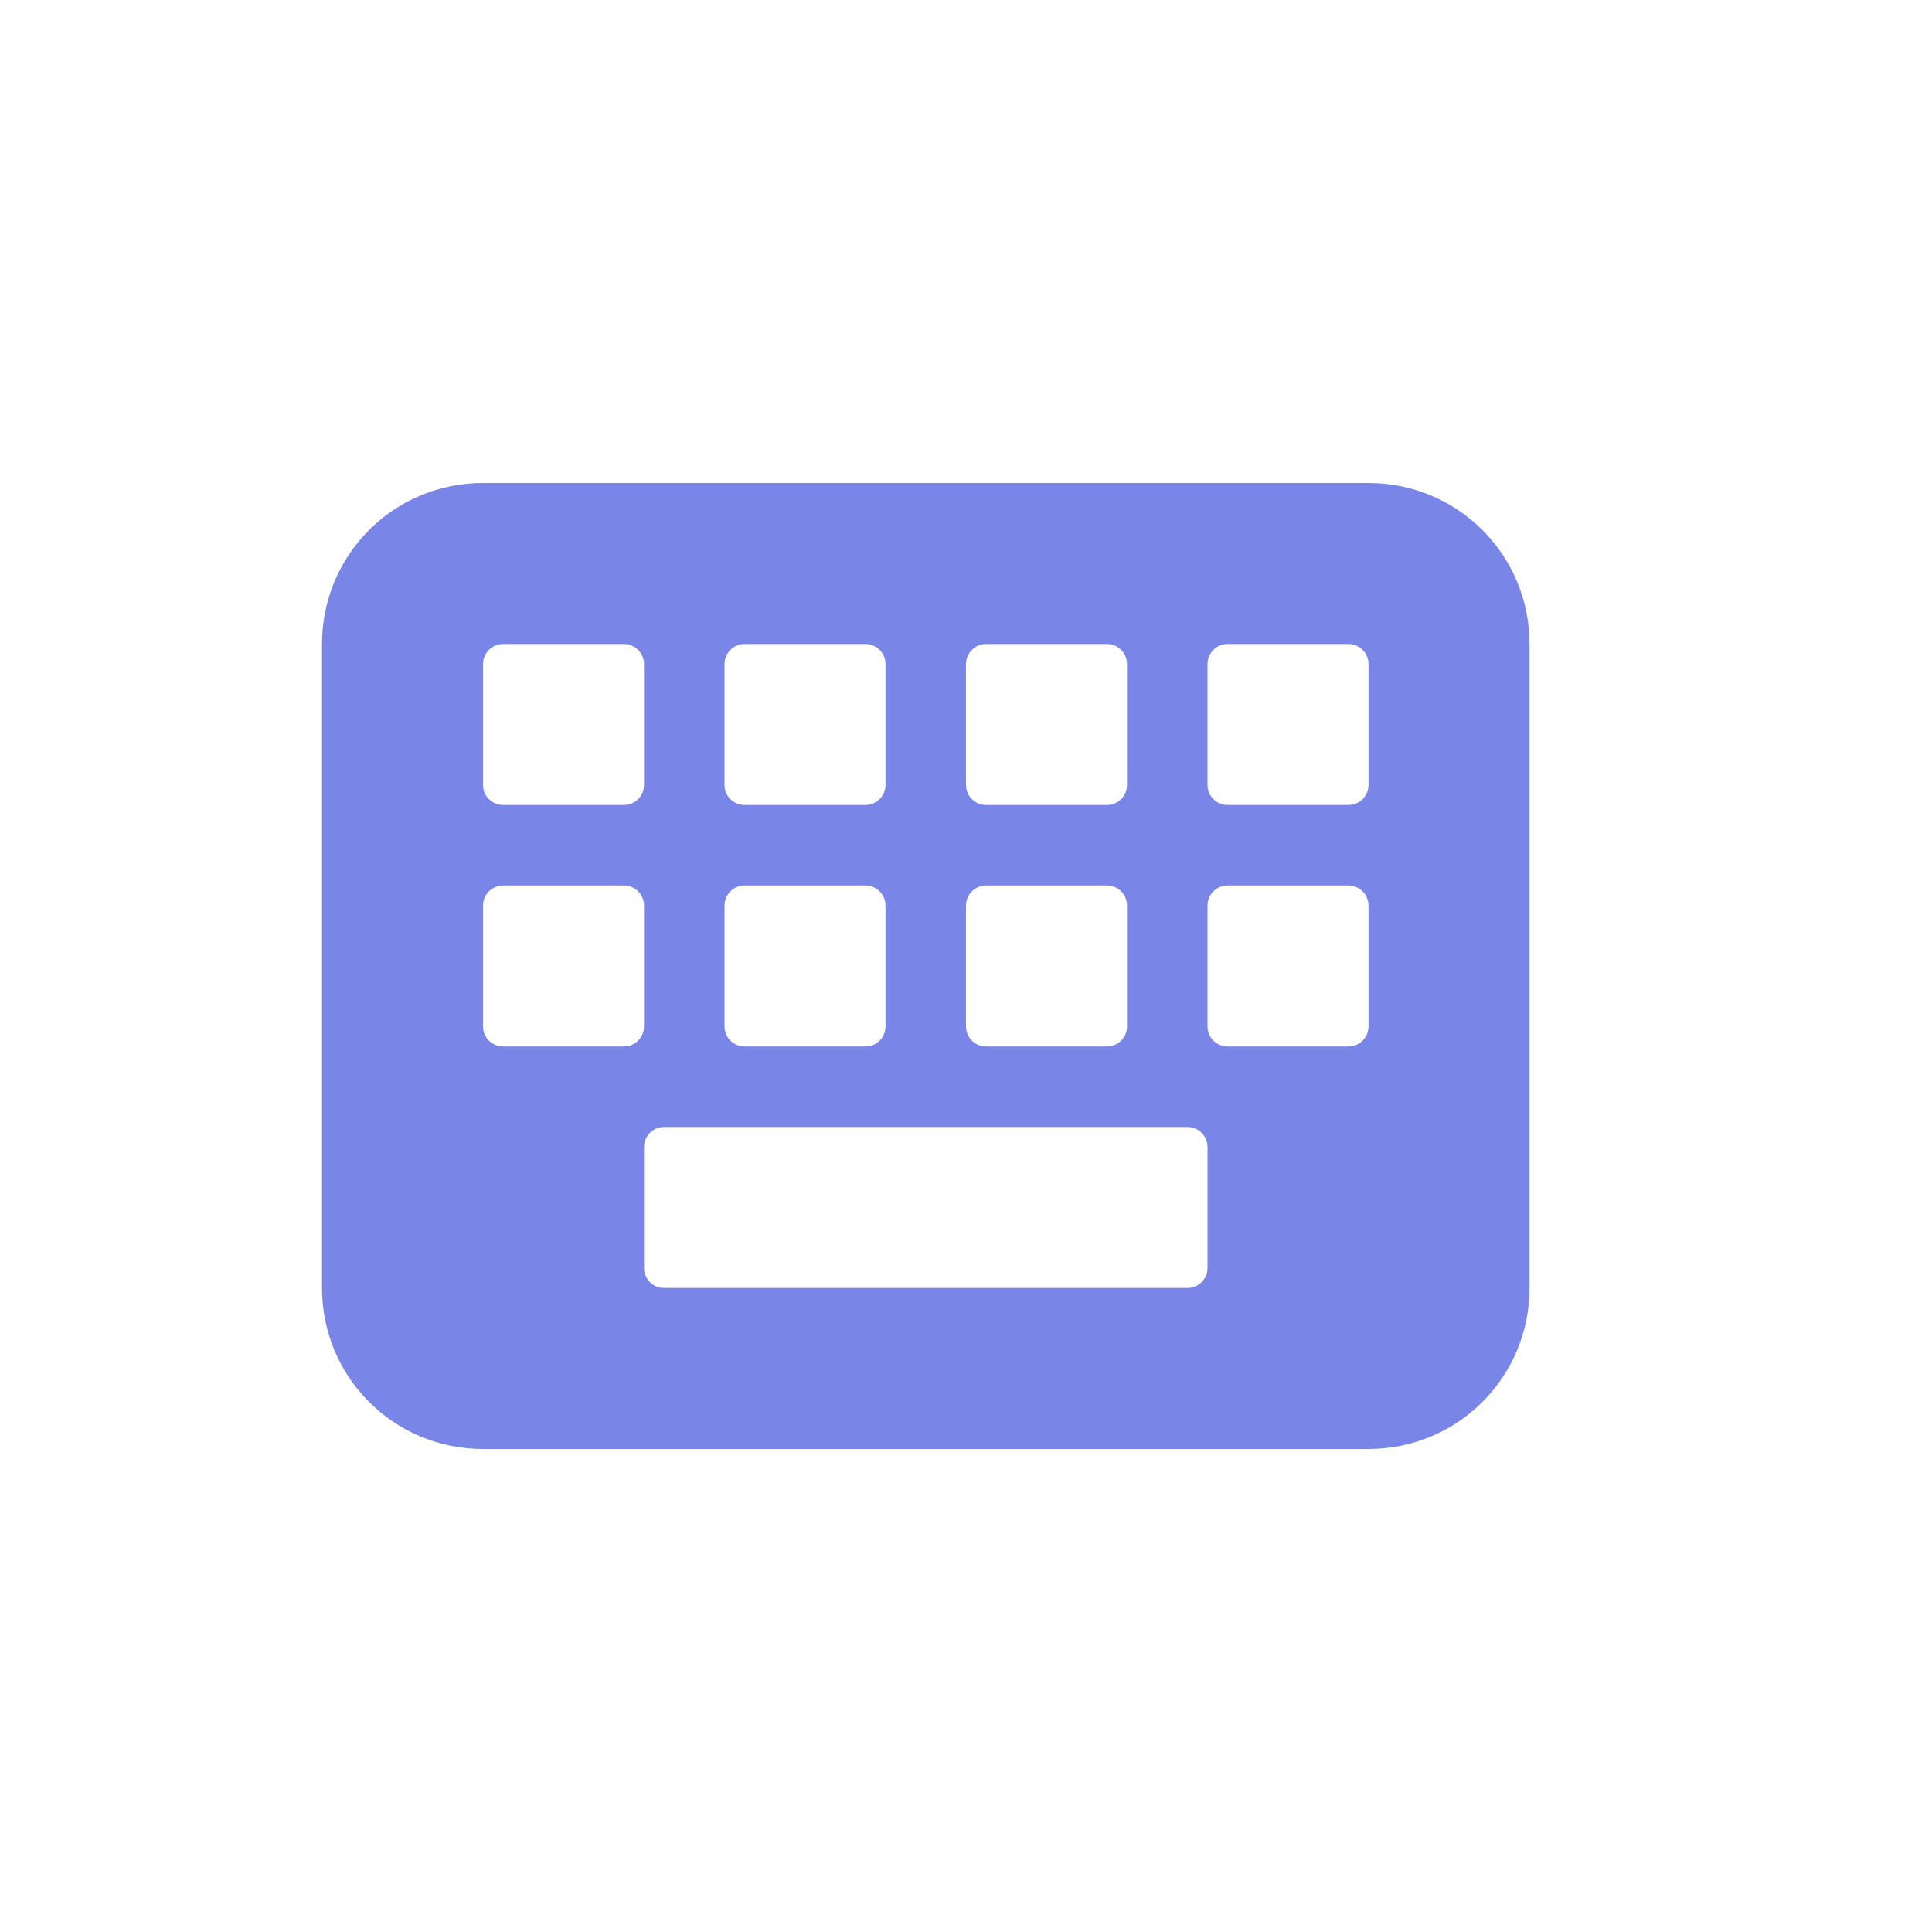 <svg xmlns="http://www.w3.org/2000/svg" width="24" height="24" version="1.1">
 <defs>
  <style id="current-color-scheme" type="text/css">
   .ColorScheme-Text { color:#7986e7; } .ColorScheme-Highlight { color:#4285f4; } .ColorScheme-NeutralText { color:#ff9800; } .ColorScheme-PositiveText { color:#4caf50; } .ColorScheme-NegativeText { color:#f44336; }
  </style>
 </defs>
 <g transform="matrix(1,0,0,1,1,1)">
  <path style="fill:currentColor" class="ColorScheme-Text" d="M 5,5 C 3.892,5 3,5.892 3,7 V 15 C 3,16.108 3.892,17 5,17 H 16 C 17.108,17 18,16.108 18,15 V 7 C 18,5.892 17.108,5 16,5 Z M 5.25,7 H 6.75 C 6.888,7 7,7.112 7,7.25 V 8.75 C 7,8.889 6.888,9 6.75,9 H 5.25 C 5.112,9 5,8.889 5,8.75 V 7.25 C 5,7.112 5.112,7 5.25,7 Z M 8.25,7 H 9.75 C 9.889,7 10,7.112 10,7.25 V 8.75 C 10,8.889 9.889,9 9.75,9 H 8.25 C 8.111,9 8,8.889 8,8.75 V 7.25 C 8,7.112 8.111,7 8.25,7 Z M 11.25,7 H 12.75 C 12.889,7 13,7.112 13,7.25 V 8.75 C 13,8.889 12.889,9 12.75,9 H 11.25 C 11.111,9 11,8.889 11,8.75 V 7.25 C 11,7.112 11.111,7 11.25,7 Z M 14.25,7 H 15.75 C 15.889,7 16,7.112 16,7.25 V 8.75 C 16,8.889 15.889,9 15.75,9 H 14.25 C 14.111,9 14,8.889 14,8.75 V 7.25 C 14,7.112 14.111,7 14.25,7 Z M 5.25,10 H 6.75 C 6.888,10 7,10.111 7,10.25 V 11.75 C 7,11.889 6.888,12 6.75,12 H 5.25 C 5.112,12 5,11.889 5,11.75 V 10.25 C 5,10.111 5.112,10 5.25,10 Z M 8.25,10 H 9.75 C 9.889,10 10,10.111 10,10.25 V 11.75 C 10,11.889 9.889,12 9.75,12 H 8.25 C 8.111,12 8,11.889 8,11.75 V 10.25 C 8,10.111 8.111,10 8.25,10 Z M 11.25,10 H 12.75 C 12.889,10 13,10.111 13,10.25 V 11.75 C 13,11.889 12.889,12 12.75,12 H 11.25 C 11.111,12 11,11.889 11,11.75 V 10.25 C 11,10.111 11.111,10 11.25,10 Z M 14.25,10 H 15.75 C 15.889,10 16,10.111 16,10.25 V 11.75 C 16,11.889 15.889,12 15.75,12 H 14.25 C 14.111,12 14,11.889 14,11.75 V 10.25 C 14,10.111 14.111,10 14.25,10 Z M 7.25,13 H 13.75 C 13.889,13 14,13.111 14,13.25 V 14.75 C 14,14.889 13.889,15 13.75,15 H 7.25 C 7.112,15 7,14.889 7,14.75 V 13.25 C 7,13.111 7.112,13 7.25,13 Z"/>
 </g>
</svg>

